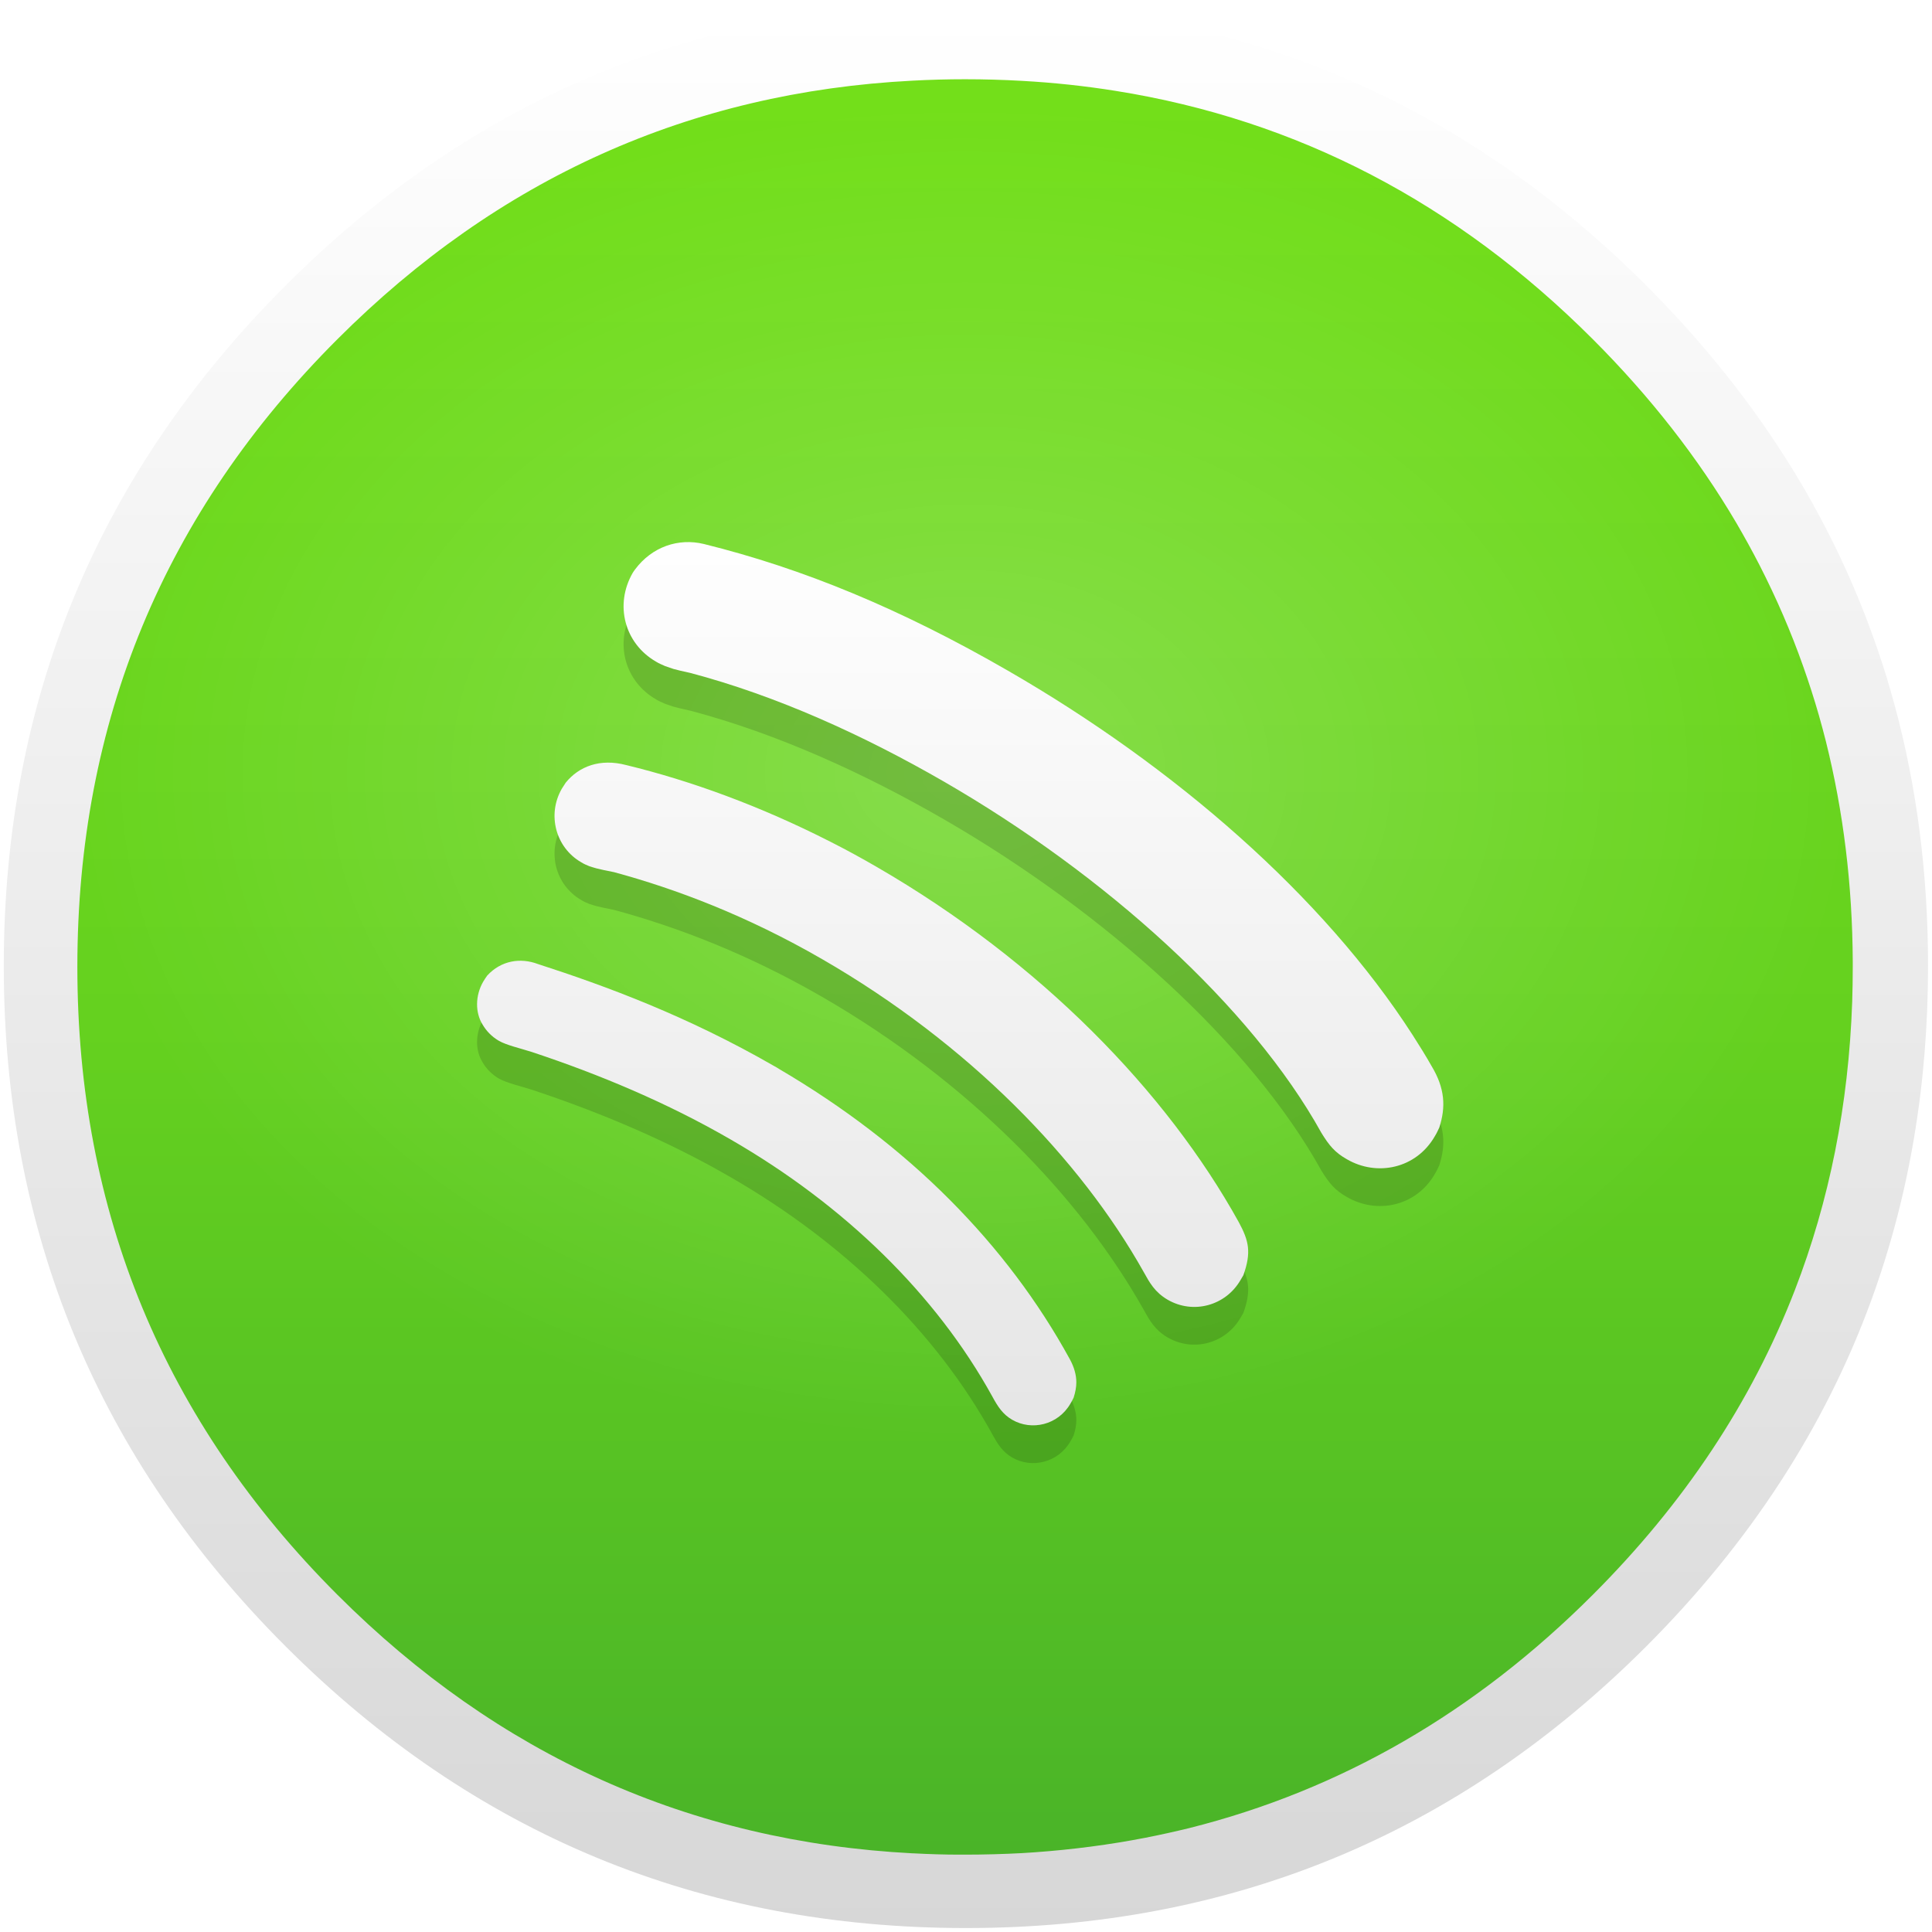 <?xml version="1.0" encoding="UTF-8" standalone="no"?>
<!-- Generator: flash2svg, http://dissentgraphics.com/tools/flash2svg -->

<svg
   xmlns:dc="http://purl.org/dc/elements/1.1/"
   xmlns:cc="http://creativecommons.org/ns#"
   xmlns:rdf="http://www.w3.org/1999/02/22-rdf-syntax-ns#"
   xmlns:svg="http://www.w3.org/2000/svg"
   xmlns="http://www.w3.org/2000/svg"
   xmlns:xlink="http://www.w3.org/1999/xlink"
   xmlns:sodipodi="http://sodipodi.sourceforge.net/DTD/sodipodi-0.dtd"
   xmlns:inkscape="http://www.inkscape.org/namespaces/inkscape"
   id="Spotify"
   image-rendering="optimizeSpeed"
   version="1.1"
   style="background-color:#FFFFFF"
   x="0px"
   y="0px"
   width="1024px"
   height="1024px"
   viewBox="0 0 1024 1024"
   enable-background="new 0 0 1024 1024"
   sodipodi:docname="spotify-client.svg"
   inkscape:version="0.92.4 (5da689c313, 2019-01-14)">
  <sodipodi:namedview
     pagecolor="#ffffff"
     bordercolor="#666666"
     borderopacity="1"
     objecttolerance="10"
     gridtolerance="10"
     guidetolerance="10"
     inkscape:pageopacity="0"
     inkscape:pageshadow="2"
     inkscape:window-width="1920"
     inkscape:window-height="955"
     id="namedview150"
     showgrid="true"
     inkscape:zoom="0.71777344"
     inkscape:cx="512"
     inkscape:cy="512"
     inkscape:window-x="0"
     inkscape:window-y="25"
     inkscape:window-maximized="1"
     inkscape:current-layer="Spotify"
     inkscape:pagecheckerboard="true">
    <inkscape:grid
       type="xygrid"
       id="grid959" />
  </sodipodi:namedview>
  <defs
     transform="matrix(1 0 0 1 0 0) "
     id="defs2">
    <linearGradient
       id="linearGradient904"
       inkscape:collect="always">
      <stop
         id="stop900"
         offset="0"
         style="stop-color:#73df1a;stop-opacity:1" />
      <stop
         style="stop-color:#65d11f;stop-opacity:1;"
         offset="0.532"
         id="stop4594" />
      <stop
         id="stop902"
         offset="1"
         style="stop-color:#4ab428;stop-opacity:1" />
    </linearGradient>
    <linearGradient
       inkscape:collect="always"
       id="linearGradient4520">
      <stop
         style="stop-color:#ffffff;stop-opacity:1"
         offset="0"
         id="stop4516" />
      <stop
         style="stop-color:#e6e6e6;stop-opacity:1"
         offset="1"
         id="stop4518" />
    </linearGradient>
    <linearGradient
       inkscape:collect="always"
       xlink:href="#linearGradient4520"
       id="linearGradient4530"
       x1="515.886"
       y1="400.286"
       x2="515.886"
       y2="604.286"
       gradientUnits="userSpaceOnUse" />
    <linearGradient
       inkscape:collect="always"
       xlink:href="#linearGradient4520"
       id="linearGradient4634"
       gradientUnits="userSpaceOnUse"
       x1="515.886"
       y1="400.286"
       x2="515.886"
       y2="604.286"
       gradientTransform="translate(-9.752)" />
    <linearGradient
       inkscape:collect="always"
       xlink:href="#linearGradient4520"
       id="linearGradient4636"
       gradientUnits="userSpaceOnUse"
       x1="515.886"
       y1="400.286"
       x2="515.886"
       y2="604.286" />
    <linearGradient
       inkscape:collect="always"
       xlink:href="#linearGradient4520"
       id="linearGradient4638"
       gradientUnits="userSpaceOnUse"
       x1="515.886"
       y1="400.286"
       x2="515.886"
       y2="604.286" />
    <linearGradient
       inkscape:collect="always"
       xlink:href="#linearGradient4520"
       id="linearGradient4640"
       gradientUnits="userSpaceOnUse"
       x1="515.886"
       y1="400.286"
       x2="515.886"
       y2="604.286" />
    <linearGradient
       inkscape:collect="always"
       xlink:href="#linearGradient904"
       id="linearGradient4642"
       gradientUnits="userSpaceOnUse"
       x1="520"
       y1="44"
       x2="520"
       y2="984"
       gradientTransform="matrix(0.997,0,0,0.997,1.127,2.127)" />
    <filter
       inkscape:collect="always"
       style="color-interpolation-filters:sRGB"
       id="filter4626"
       x="-0.034"
       width="1.069"
       y="-0.038"
       height="1.075">
      <feGaussianBlur
         inkscape:collect="always"
         stdDeviation="3.584"
         id="feGaussianBlur4628" />
    </filter>
    <radialGradient
       inkscape:collect="always"
       xlink:href="#linearGradient4657"
       id="radialGradient6921"
       cx="100"
       cy="82.381"
       fx="100"
       fy="82.381"
       r="100"
       gradientUnits="userSpaceOnUse"
       gradientTransform="matrix(4.705,0,0,3.534,41,118.419)" />
    <linearGradient
       id="linearGradient4657">
      <stop
         id="stop4653"
         offset="0"
         style="stop-color:#ffffff;stop-opacity:1" />
      <stop
         id="stop4655"
         offset="1"
         style="stop-color:#ffffff;stop-opacity:0;" />
    </linearGradient>
    <linearGradient
       inkscape:collect="always"
       xlink:href="#linearGradient840"
       id="linearGradient843"
       x1="520"
       y1="4"
       x2="520.031"
       y2="1026.008"
       gradientUnits="userSpaceOnUse" />
    <linearGradient
       id="linearGradient840"
       inkscape:collect="always">
      <stop
         id="stop835"
         offset="0"
         style="stop-color:#ffffff;stop-opacity:1" />
      <stop
         id="stop838"
         offset="1"
         style="stop-color:#d7d7d7;stop-opacity:1" />
    </linearGradient>
  </defs>
  <g
     id="shadow"
     transform="matrix(0.996,0,0,0.996,2,2)">
    <g
       id="shape">
      <path
         id="path"
         d="m 986.739,315.986 q -9.329,-22.617 -21.044,-44.312 c -4.393,-8.19 -9.058,-16.325 -13.993,-24.298 C 930.495,212.99 904.624,180.502 874.088,149.966 774.129,50.007 653.397,0 512,0 370.603,0 249.925,50.007 149.966,149.966 50.007,249.925 0,370.603 0,512 0,653.397 50.007,774.129 149.966,874.088 249.925,974.047 370.603,1024 512,1024 653.397,1024 774.129,974.047 874.088,874.088 929.139,818.983 969.058,757.586 993.79,689.953 1013.912,634.793 1024,575.512 1024,512 c 0,-48.705 -5.912,-94.969 -17.79,-138.793 -1.356,-4.936 -2.766,-9.871 -4.231,-14.753 -4.447,-14.427 -9.546,-28.583 -15.241,-42.468 z"
         style="fill:url(#linearGradient843);fill-opacity:1;stroke-width:1.085"
         inkscape:connector-curvature="0" />
    </g>
  </g>
  <path
     id="path1"
     d="m 967.745,392.881 c -1.097,-4.336 -2.343,-8.971 -3.638,-13.557 -2.492,-8.722 -5.333,-17.544 -8.423,-26.266 -6.429,-18.192 -14.105,-35.935 -23.076,-53.48 -3.788,-7.376 -7.925,-14.902 -12.261,-22.329 C 900.111,242.86 874.692,210.264 844.239,179.811 771.87,107.441 687.589,63.531 591.395,48.18 575.197,45.589 558.7,43.794 541.504,42.847 531.835,42.299 521.717,42 511.5,42 502.18,42 492.959,42.249 483.689,42.748 365.715,48.828 264.089,94.533 178.811,179.811 Q 41,317.621 41,512.5 c 0,129.936 45.953,240.882 137.811,332.739 85.278,85.228 186.904,130.933 304.878,137.063 0.15,0 0.249,0 0.399,0 8.473,0.449 16.547,0.698 24.422,0.698 1.196,0 2.093,0 2.99,0 10.267,0 20.435,-0.299 30.004,-0.797 2.492,-0.15 4.735,-0.299 6.928,-0.449 20.136,-1.445 39.773,-4.037 58.513,-7.676 7.925,-1.545 15.75,-3.29 23.326,-5.134 80.543,-20.235 151.666,-61.404 213.968,-123.706 48.446,-48.446 84.132,-102.174 107.009,-161.286 18.391,-47.499 28.559,-98.486 30.453,-153.012 C 981.9,524.91 982,518.73 982,512.5 c 0,-0.648 0,-1.346 0,-1.994 0,-0.349 0,-0.648 0,-0.997 -0.199,-40.521 -4.934,-79.247 -14.255,-116.628 z"
     style="fill:url(#linearGradient4642);fill-opacity:1;stroke-width:0.997"
     inkscape:connector-curvature="0" />
  <circle
     style="color:#000000;display:inline;overflow:visible;visibility:visible;opacity:0.2;fill:url(#radialGradient6921);fill-opacity:1;fill-rule:nonzero;stroke:none;stroke-width:42.977;marker:none;enable-background:accumulate"
     id="path4188-6-4"
     cx="511.5"
     cy="512.5"
     r="470.5" />
  <g
     style="opacity:0.15;fill:#000000;fill-opacity:1;filter:url(#filter4626)"
     transform="matrix(2.051,0,0,2.051,-575.337,-471.257)"
     id="g4608">
    <g
       transform="matrix(1.139,0,0,1.139,-44.949,-84.382)"
       style="overflow:visible;fill:#000000;fill-opacity:1"
       overflow="visible"
       id="g4606">
      <g
         style="fill:#000000;fill-opacity:1"
         id="g4604">
        <g
           style="fill:#000000;fill-opacity:1"
           id="g4602">
          <path
             style="fill:#000000;fill-opacity:1"
             inkscape:connector-curvature="0"
             d="m 499.898,461.7 c 36.55,21.1 69.75,51 85.65,79.7 1.75,2.85 3.05,4.45 5.8,6 6.8,3.95 15.7,2.15 19.95,-5.25 0.4,-0.65 0.7,-1.3 1,-1.95 1.5,-4.65 1.3,-8.9 -1.75,-13.95 -1.3,-2.3 -2.7,-4.55 -4.3,-7.05 -20.3,-31.55 -54,-60.85 -91.8,-82.65 -24.35,-14.05 -46.55,-23.2 -69,-28.75 -5.75,-1.4 -11.75,0.6 -15.6,5.75 -0.2,0.25 -0.35,0.5 -0.55,0.8 -4.15,7.2 -1.9,16 5.3,20.15 0.55,0.35 1.25,0.65 2.05,1 0.55,0.2 1.2,0.4 1.9,0.65 0.9,0.25 2.15,0.55 3.8,0.9 19.65,5.2 39.25,14.1 57.55,24.65 z m -86.7,1.65 c -3.35,5.85 -1.4,13.3 4.4,16.65 0.55,0.35 1.2,0.65 1.85,0.9 0.5,0.15 1.05,0.35 1.65,0.5 0.8,0.2 2.1,0.5 3.95,0.85 14.05,3.8 30.2,9.9 47.25,19.75 33.25,19.2 58.55,45.35 72.95,71 1.3,2.35 2.5,4.55 5.4,6.25 5.85,3.4 13.2,1.35 16.55,-4.45 0.25,-0.4 0.45,-0.75 0.65,-1.1 1.85,-5.2 1.25,-7.8 -1.05,-12.05 -16.35,-29.5 -44.9,-59.05 -82.25,-80.65 -3.45,-2 -6.85,-3.85 -10.4,-5.65 -15.9,-8.1 -31.7,-13.85 -46.35,-17.4 -5.9,-1.55 -10.7,0.3 -13.7,4 -0.3,0.5 -0.6,0.9 -0.9,1.4 z m -5.4,39.75 c -4,-1.5 -8.35,-0.8 -11.5,2.6 -0.3,0.4 -0.65,0.95 -0.95,1.45 -1.8,3.15 -1.8,7 -0.1,9.7 0.85,1.45 2.05,2.7 3.65,3.65 0.05,0 0.05,0 0.1,0.05 1.65,0.95 4.9,1.7 7.4,2.5 15.25,5.05 30.8,11.55 45.2,19.9 25.8,14.9 46.5,35.1 59.25,58.2 1.3,2.4 2.4,4.1 4.55,5.35 4.4,2.55 10.4,1.2 13.2,-3.65 0.3,-0.5 0.55,-0.95 0.75,-1.4 0.4,-1.25 0.6,-2.4 0.6,-3.45 0,-1.7 -0.5,-3.45 -1.45,-5.2 -7.2,-13.15 -16.3,-25.2 -27.25,-36.2 -11.15,-11.2 -24.1,-21.1 -38.75,-29.7 -0.35,-0.25 -0.75,-0.45 -1.1,-0.65 -19.7,-11.35 -38.15,-18.15 -53.6,-23.15 z"
             id="path4600" />
        </g>
      </g>
    </g>
  </g>
  <g
     id="ico"
     transform="matrix(2.051,0,0,2.051,-575.337,-491.257)"
     style="fill:url(#linearGradient4530);fill-opacity:1">
    <g
       id="Symbole.__208_1"
       overflow="visible"
       style="overflow:visible;fill:url(#linearGradient4640);fill-opacity:1"
       transform="matrix(1.139,0,0,1.139,-44.949,-84.382)">
      <g
         id="Calque.__202"
         style="fill:url(#linearGradient4638);fill-opacity:1">
        <g
           id="shape405"
           style="fill:url(#linearGradient4636);fill-opacity:1">
          <path
             id="path400"
             d="m 499.898,461.7 c 36.55,21.1 69.75,51 85.65,79.7 1.75,2.85 3.05,4.45 5.8,6 6.8,3.95 15.7,2.15 19.95,-5.25 0.4,-0.65 0.7,-1.3 1,-1.95 1.5,-4.65 1.3,-8.9 -1.75,-13.95 -1.3,-2.3 -2.7,-4.55 -4.3,-7.05 -20.3,-31.55 -54,-60.85 -91.8,-82.65 -24.35,-14.05 -46.55,-23.2 -69,-28.75 -5.75,-1.4 -11.75,0.6 -15.6,5.75 -0.2,0.25 -0.35,0.5 -0.55,0.8 -4.15,7.2 -1.9,16 5.3,20.15 0.55,0.35 1.25,0.65 2.05,1 0.55,0.2 1.2,0.4 1.9,0.65 0.9,0.25 2.15,0.55 3.8,0.9 19.65,5.2 39.25,14.1 57.55,24.65 z m -86.7,1.65 c -3.35,5.85 -1.4,13.3 4.4,16.65 0.55,0.35 1.2,0.65 1.85,0.9 0.5,0.15 1.05,0.35 1.65,0.5 0.8,0.2 2.1,0.5 3.95,0.85 14.05,3.8 30.2,9.9 47.25,19.75 33.25,19.2 58.55,45.35 72.95,71 1.3,2.35 2.5,4.55 5.4,6.25 5.85,3.4 13.2,1.35 16.55,-4.45 0.25,-0.4 0.45,-0.75 0.65,-1.1 1.85,-5.2 1.25,-7.8 -1.05,-12.05 -16.35,-29.5 -44.9,-59.05 -82.25,-80.65 -3.45,-2 -6.85,-3.85 -10.4,-5.65 -15.9,-8.1 -31.7,-13.85 -46.35,-17.4 -5.9,-1.55 -10.7,0.3 -13.7,4 -0.3,0.5 -0.6,0.9 -0.9,1.4 z m -5.4,39.75 c -4,-1.5 -8.35,-0.8 -11.5,2.6 -0.3,0.4 -0.65,0.95 -0.95,1.45 -1.8,3.15 -1.8,7 -0.1,9.7 0.85,1.45 2.05,2.7 3.65,3.65 0.05,0 0.05,0 0.1,0.05 1.65,0.95 4.9,1.7 7.4,2.5 15.25,5.05 30.8,11.55 45.2,19.9 25.8,14.9 46.5,35.1 59.25,58.2 1.3,2.4 2.4,4.1 4.55,5.35 4.4,2.55 10.4,1.2 13.2,-3.65 0.3,-0.5 0.55,-0.95 0.75,-1.4 0.4,-1.25 0.6,-2.4 0.6,-3.45 0,-1.7 -0.5,-3.45 -1.45,-5.2 -7.2,-13.15 -16.3,-25.2 -27.25,-36.2 -11.15,-11.2 -24.1,-21.1 -38.75,-29.7 -0.35,-0.25 -0.75,-0.45 -1.1,-0.65 -19.7,-11.35 -38.15,-18.15 -53.6,-23.15 z"
             inkscape:connector-curvature="0"
             style="fill:url(#linearGradient4634);fill-opacity:1" />
        </g>
      </g>
    </g>
  </g>
</svg>
